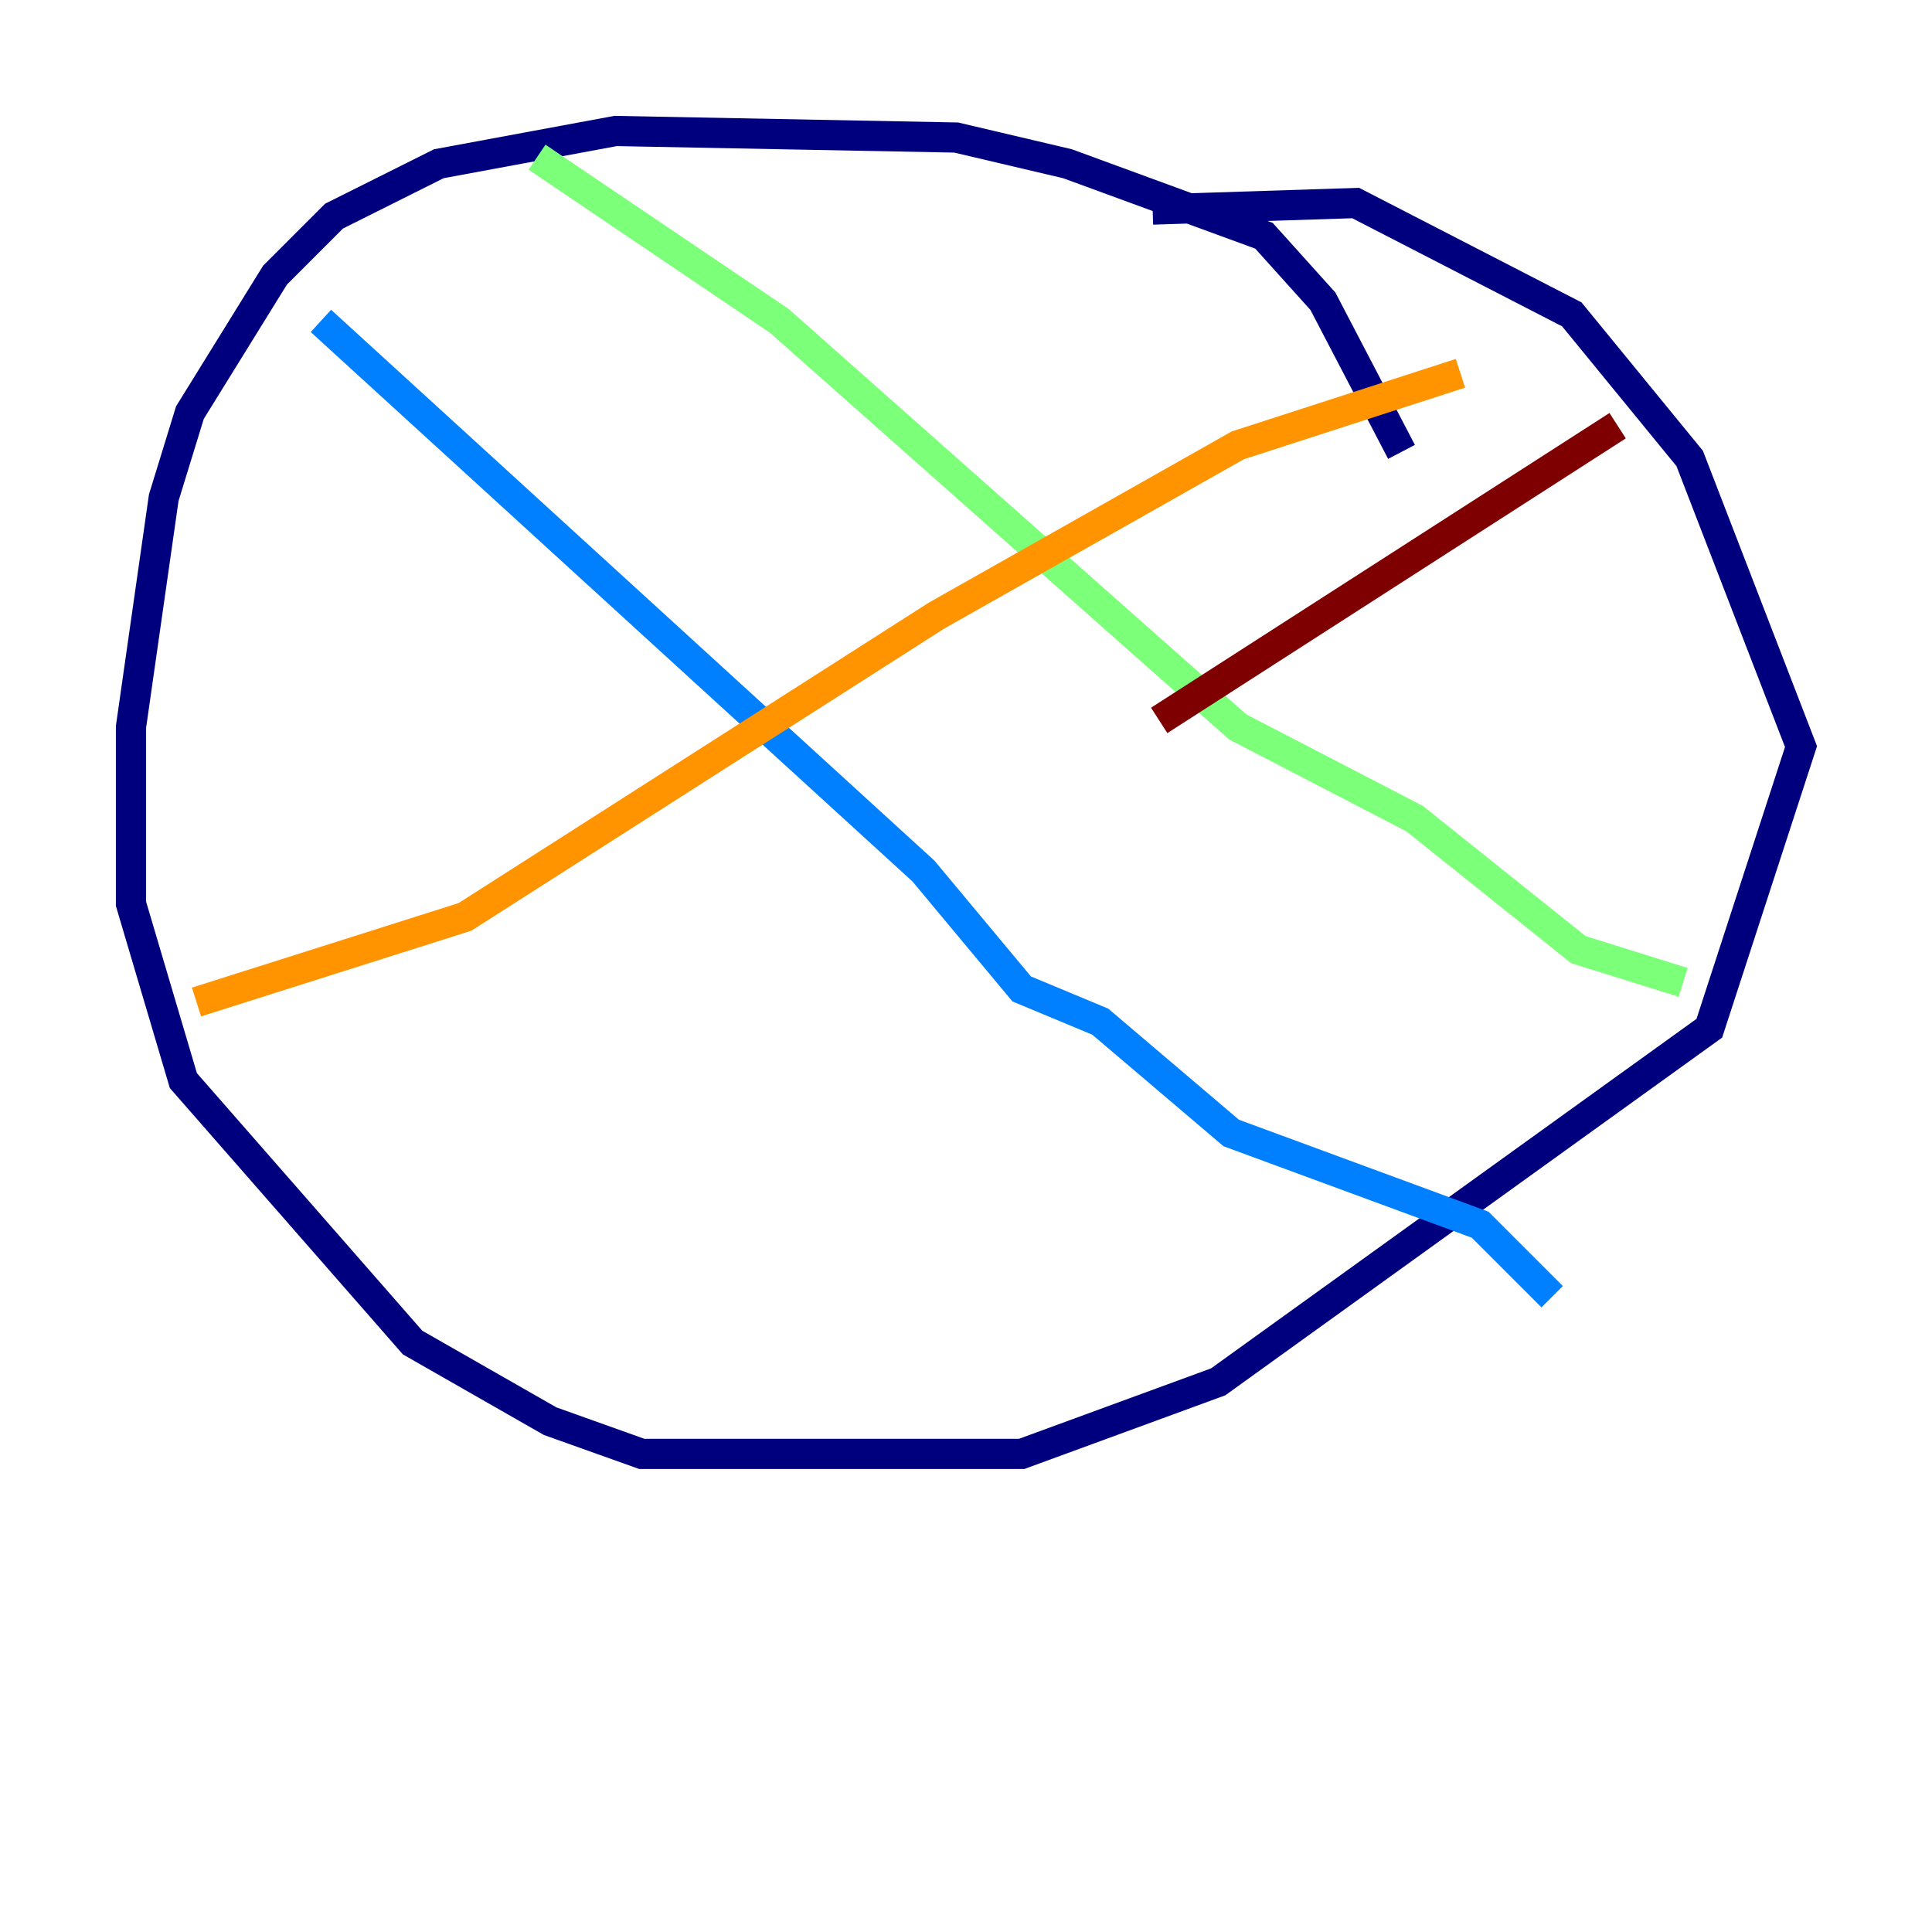<?xml version="1.0" encoding="utf-8" ?>
<svg baseProfile="tiny" height="128" version="1.2" viewBox="0,0,128,128" width="128" xmlns="http://www.w3.org/2000/svg" xmlns:ev="http://www.w3.org/2001/xml-events" xmlns:xlink="http://www.w3.org/1999/xlink"><defs /><polyline fill="none" points="92.854,29.939 87.647,19.959 83.742,15.62 70.725,10.848 63.349,9.112 40.786,8.678 29.071,10.848 22.129,14.319 18.224,18.224 12.583,27.336 10.848,32.976 8.678,48.163 8.678,59.878 12.149,71.593 27.336,88.949 36.447,94.156 42.522,96.325 67.688,96.325 80.705,91.552 113.248,68.122 119.322,49.464 111.946,30.373 104.136,20.827 89.817,13.451 76.366,13.885" stroke="#00007f" stroke-width="2" /><polyline fill="none" points="21.261,21.261 61.18,57.709 67.688,65.519 72.895,67.688 81.573,75.064 98.061,81.139 102.834,85.912" stroke="#0080ff" stroke-width="2" /><polyline fill="none" points="35.58,10.414 51.634,21.261 82.007,48.163 93.722,54.237 104.57,62.915 111.512,65.085" stroke="#7cff79" stroke-width="2" /><polyline fill="none" points="13.017,66.386 30.807,60.746 62.047,40.786 82.007,29.505 96.759,24.732" stroke="#ff9400" stroke-width="2" /><polyline fill="none" points="107.173,28.203 76.8,47.729" stroke="#7f0000" stroke-width="2" /></svg>